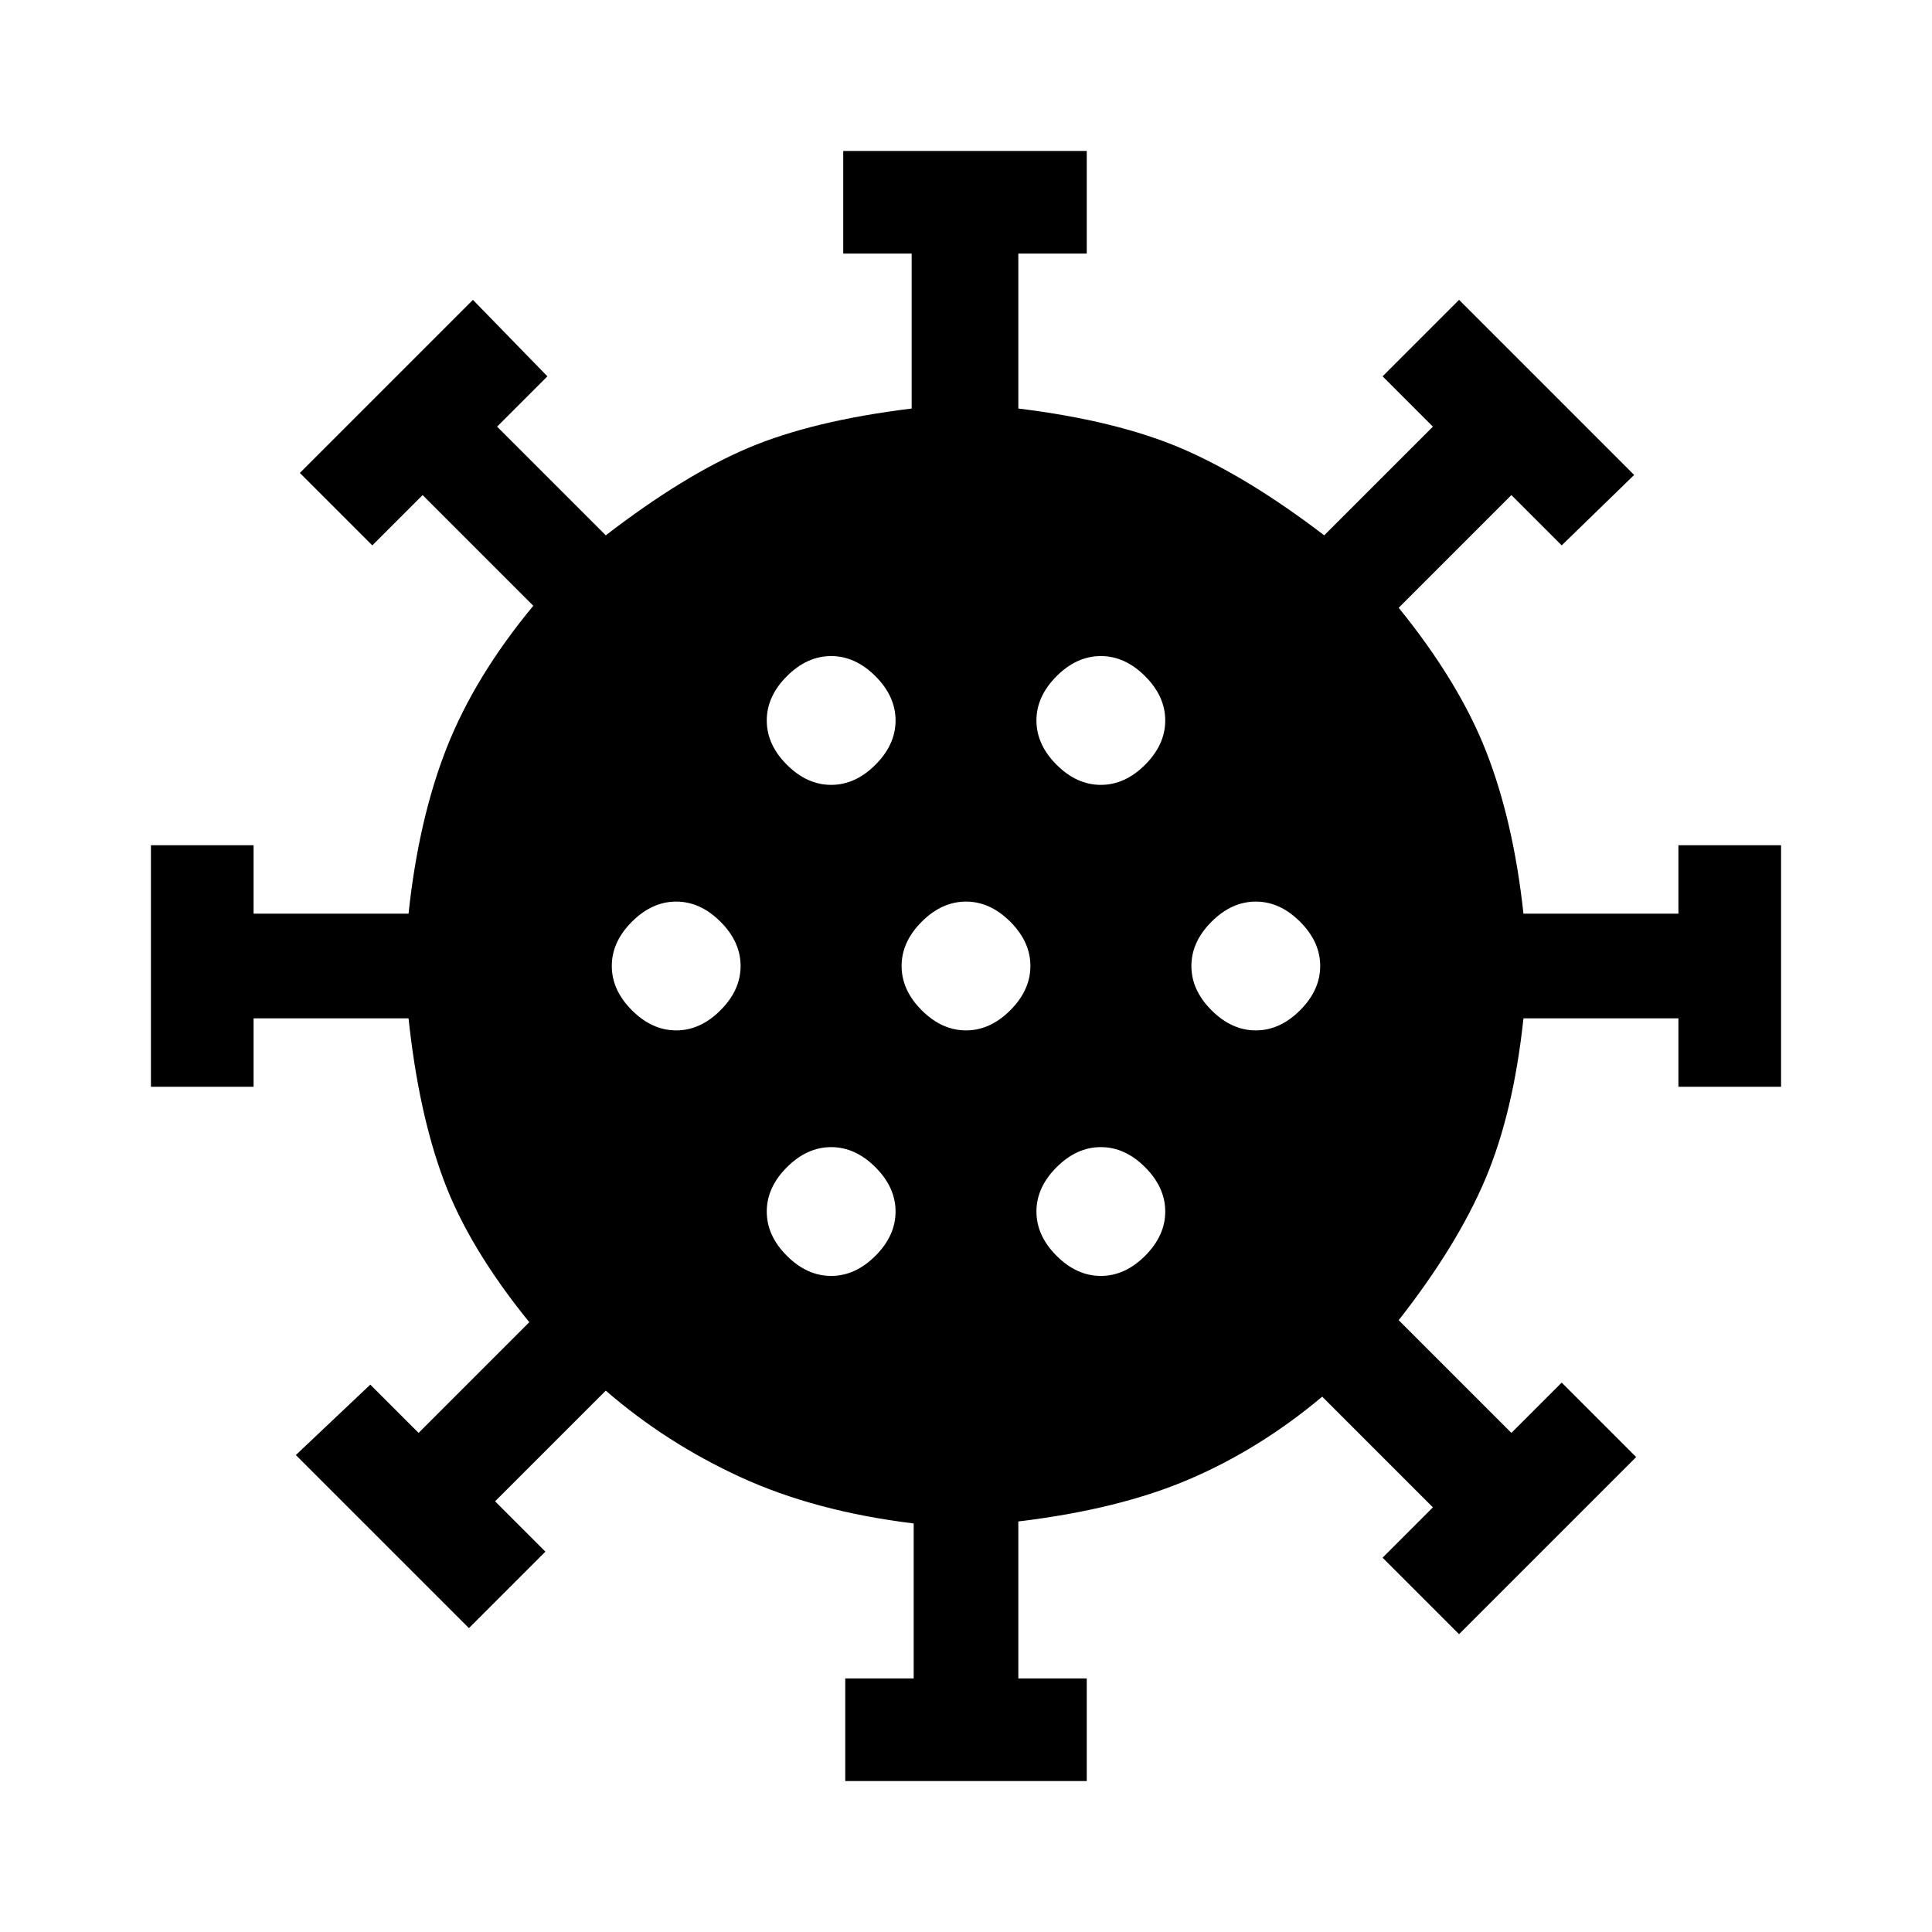 <svg xmlns="http://www.w3.org/2000/svg" height="24" width="24"><path d="M8.4 12.8q.3 0 .55-.25.25-.25.25-.55 0-.3-.25-.55-.25-.25-.55-.25-.3 0-.55.25-.25.25-.25.55 0 .3.25.55.25.25.55.25Zm5.275-3.05q.3 0 .55-.25.25-.25.25-.55 0-.3-.25-.55-.25-.25-.55-.25-.3 0-.55.25-.25.25-.25.55 0 .3.25.55.25.25.55.25Zm-3.35 0q.3 0 .55-.25.25-.25.25-.55 0-.3-.25-.55-.25-.25-.55-.25-.3 0-.55.25-.25.25-.25.55 0 .3.25.55.25.25.55.25Zm0 6.1q.3 0 .55-.25.25-.25.25-.55 0-.3-.25-.55-.25-.25-.55-.25-.3 0-.55.25-.25.25-.25.55 0 .3.25.55.25.25.55.25Zm.175 6.275V20.85h.85v-1.925q-1.225-.15-2.15-.575-.925-.425-1.675-1.075L6.15 18.65l.625.625-.95.95-2.15-2.15.925-.875.6.6 1.375-1.375q-.75-.925-1.062-1.763-.313-.837-.438-2.012H3.15v.85H1.875v-3H3.15v.85h1.925q.125-1.175.475-2.063.35-.887 1.075-1.762L5.25 6.15l-.625.625-.9-.9 2.15-2.15.925.95-.625.625 1.35 1.35Q8.5 5.9 9.3 5.562q.8-.337 2.025-.487V3.15h-.85V1.875H13.5V3.15h-.85v1.925q1.225.15 2.038.5.812.35 1.762 1.075L17.8 5.3l-.625-.625.95-.95L20.3 5.9l-.9.875-.625-.625-1.4 1.4q.75.925 1.087 1.787.338.863.463 2.013h1.925v-.85h1.275v3H20.85v-.85h-1.925q-.125 1.175-.475 2t-1.075 1.75l1.4 1.4.625-.625.925.925-2.2 2.2-.95-.95.625-.625-1.375-1.375q-.775.65-1.65 1.025-.875.375-2.125.525v1.95h.85v1.275ZM12 12.8q.3 0 .55-.25.25-.25.25-.55 0-.3-.25-.55-.25-.25-.55-.25-.3 0-.55.25-.25.25-.25.55 0 .3.25.55.25.25.55.25Zm3.6 0q.3 0 .55-.25.25-.25.25-.55 0-.3-.25-.55-.25-.25-.55-.25-.3 0-.55.25-.25.25-.25.55 0 .3.25.55.25.25.55.25Zm-1.925 3.05q.3 0 .55-.25.25-.25.25-.55 0-.3-.25-.55-.25-.25-.55-.25-.3 0-.55.25-.25.25-.25.55 0 .3.25.55.25.25.55.25Z"/></svg>